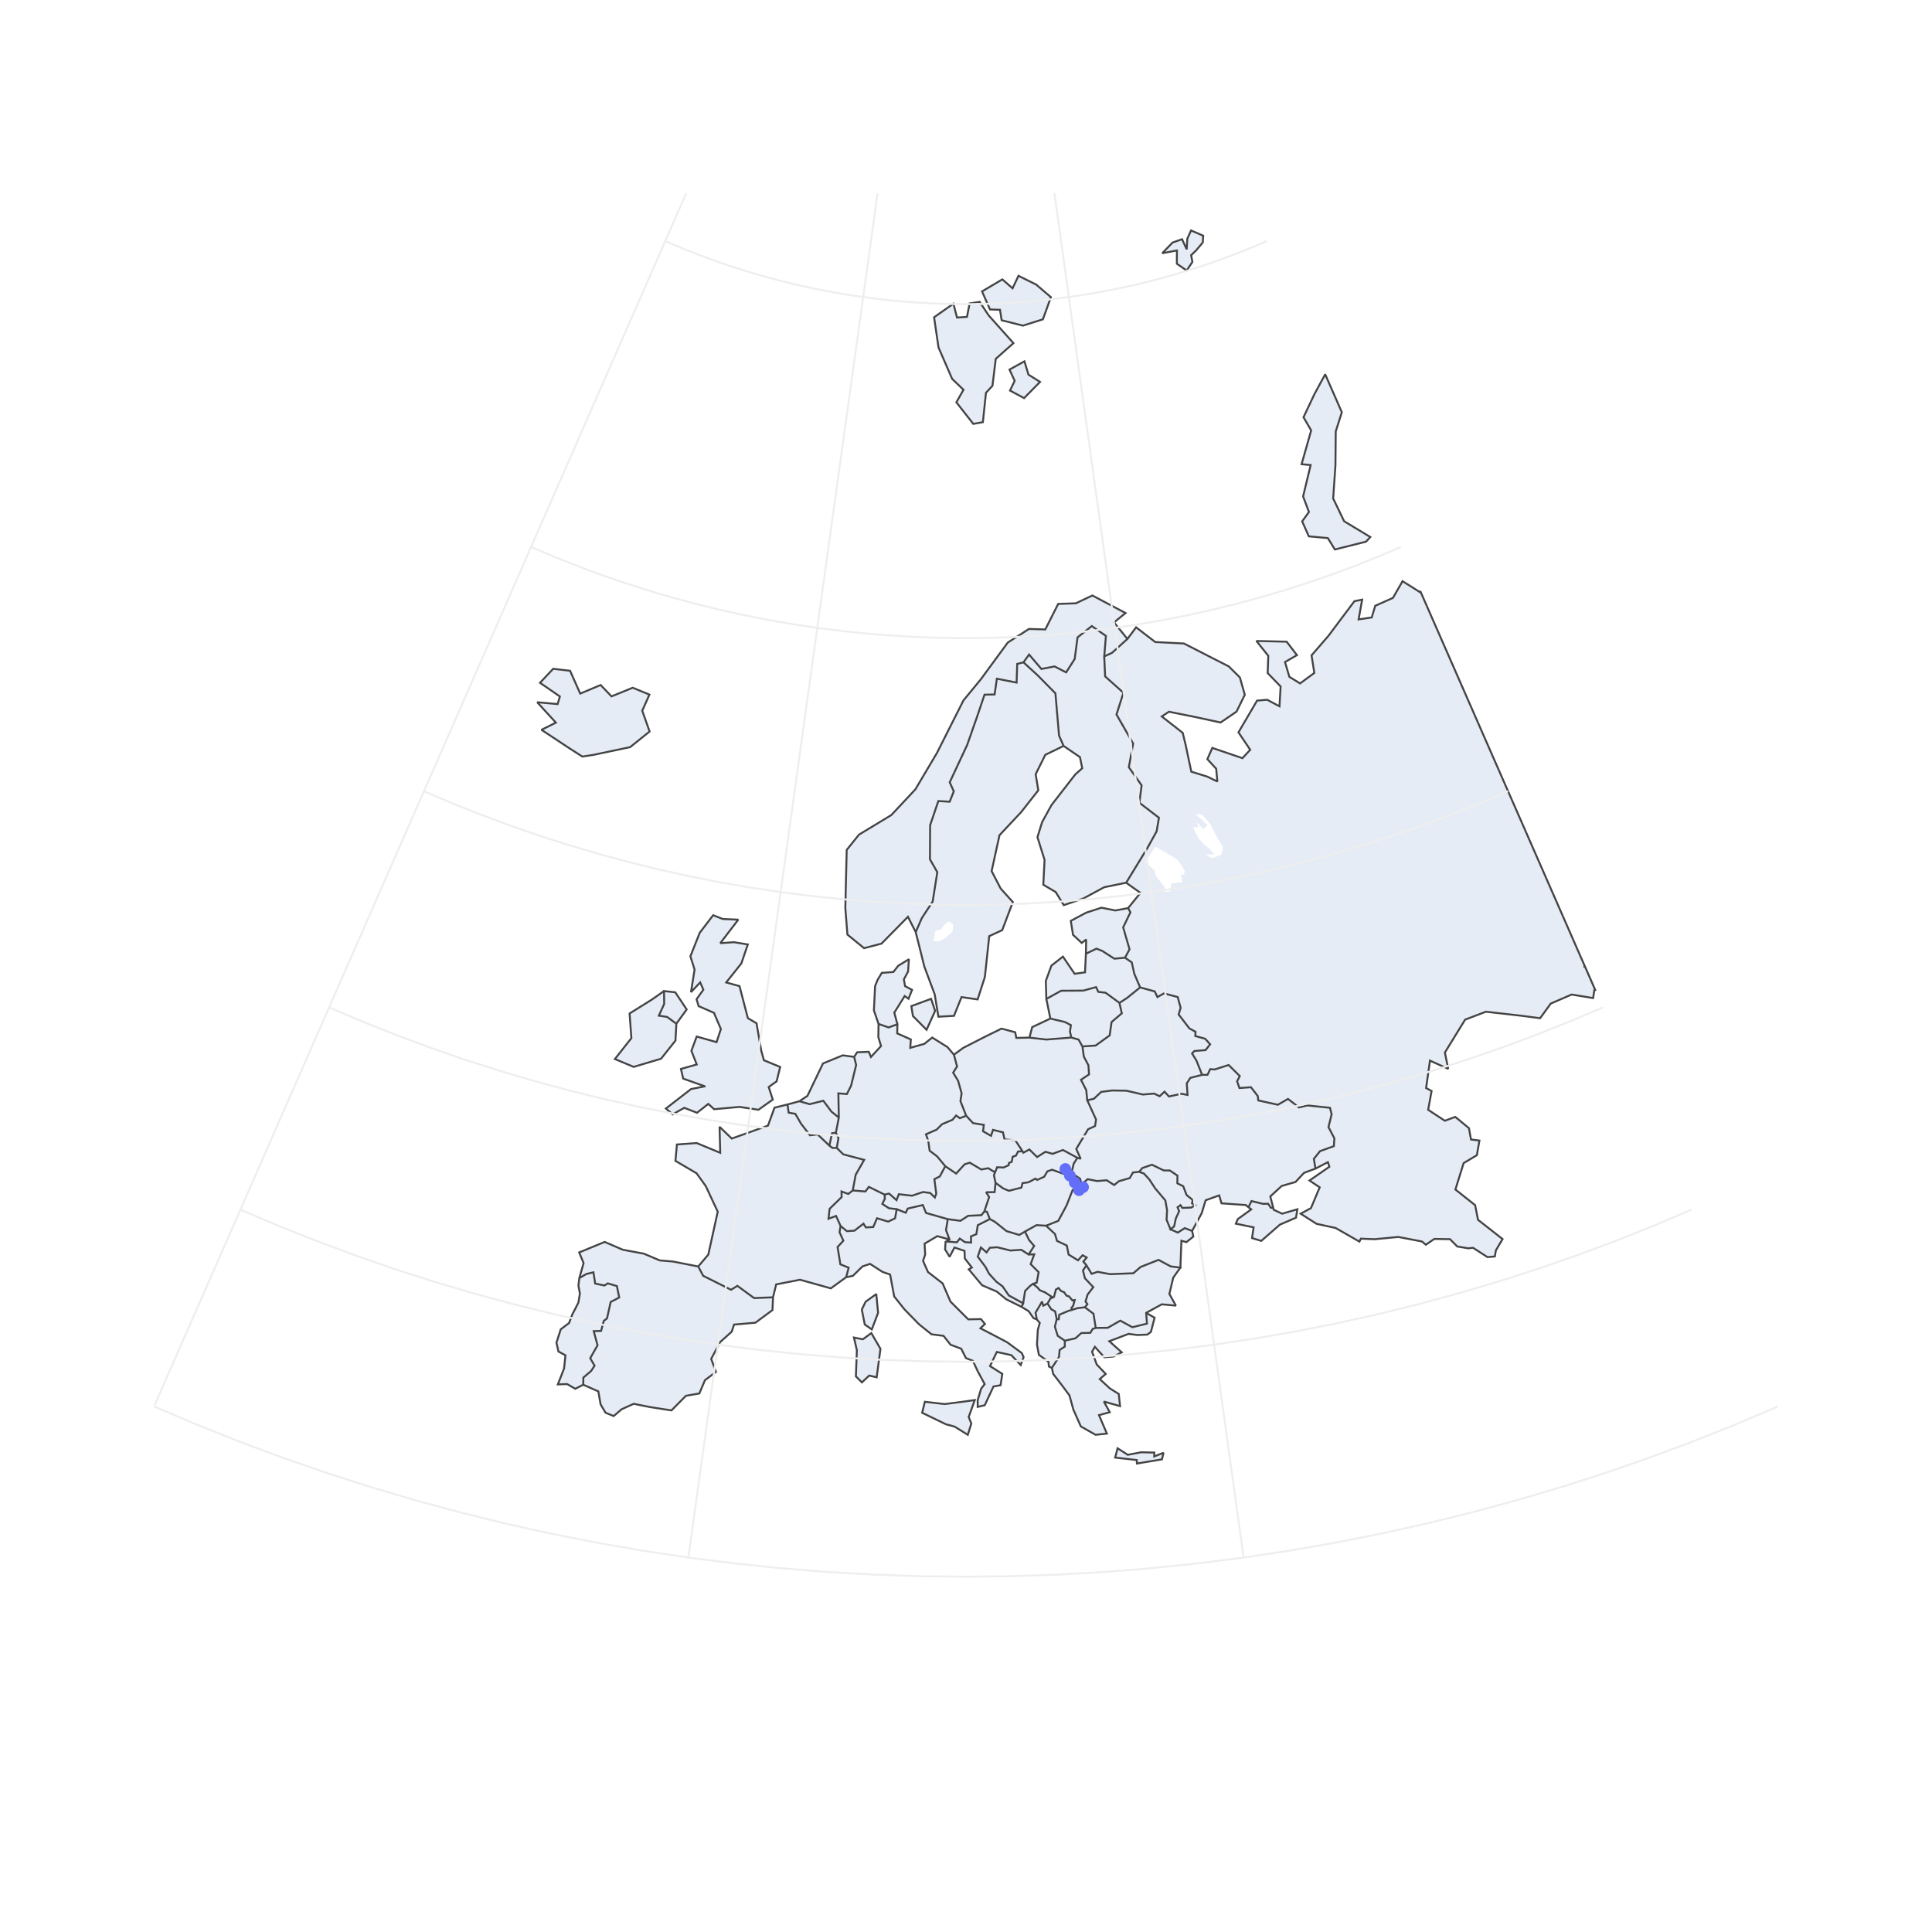 <svg class="main-svg" xmlns="http://www.w3.org/2000/svg" xmlns:xlink="http://www.w3.org/1999/xlink" width="1000" height="1000" style="" viewBox="0 0 1000 1000"><rect x="0" y="0" width="1000" height="1000" style="fill: rgb(255, 255, 255); fill-opacity: 1;"/><defs id="defs-677055"><g class="clips"><clipPath id="clip677055geo"><rect x="79.756" y="100" width="840.487" height="800"/></clipPath></g><g class="gradients"/><g class="patterns"/></defs><g class="bglayer"/><g class="layer-below"><g class="imagelayer"/><g class="shapelayer"/></g><g class="cartesianlayer"/><g class="polarlayer"/><g class="smithlayer"/><g class="ternarylayer"/><g class="geolayer"><g class="geo geo" clip-path="url(#clip677055geo)"><g class="layer bg"><rect x="79.756" y="100" width="840.487" height="800" style="pointer-events: all; fill: rgb(255, 255, 255); fill-opacity: 1;"/></g><g class="layer land"><path d="M602.231,751.961L601.432,755.362L588.467,757.514L588.388,755.714L577.207,754.445L578.46,749.629L583.723,753.009L590.647,751.692L597.461,751.843L597.415,753.858ZM497.906,725.592L504.539,724.68L501.394,733.426L502.758,736.833L500.925,742.651L494.114,738.424L489.563,737.182L477.302,731.252L478.702,725.558L488.963,726.737ZM446.616,693.208L450.999,690.005L455.721,698.143L453.766,712.894L449.906,711.991L446.111,715.513L443.004,712.406L443.512,698.897L441.998,692.321ZM448.04,673.78L453.567,669.799L454.498,679.522L451.253,688.091L447.591,685.554L446.074,677.841ZM343.696,512.973L349.524,513.614L355.422,522.483L350.088,529.879L349.619,538.617L342.165,547.995L327.996,552.219L318.269,548.152L326.805,537.339L325.875,524.588L337.327,517.437ZM481.928,516.991L484.021,523.232L479.584,533.018L472.517,525.876L471.708,520.771ZM369.64,524.299L361.604,520.753L360.531,517.209L364.056,512.269L362.412,508.487L357.651,513.534L359.511,501.853L357.347,494.972L362.194,482.779L369.129,473.723L374.132,475.674L382.128,476.017L372.82,488.181L379.875,487.684L387.062,488.85L383.731,498.65L375.886,508.516L382.794,510.428L387.092,526.997L391.573,529.638L394.038,543.916L395.404,548.786L403.815,552.257L401.971,559.711L397.877,562.645L399.994,569.151L392.573,574.407L382.752,572.928L369.643,574.126L366.618,571.374L360.78,575.968L354.166,573.401L348.166,576.805L344.672,573.773L357.691,563.686L364.689,562.315L353.608,558.282L352.458,553.283L360.637,550.97L357.864,543.913L360.6,536.508L370.892,539.406L373.13,532.631L369.665,524.525ZM336.139,359.512L332.425,367.891L336.236,378.629L326.159,386.715L307.103,390.728L301.408,391.6L294.568,387.205L280.26,377.739L287.73,374.049L278.061,363.478L288.62,364.433L289.797,360.504L279.512,353.412L286.322,346.173L295.071,347.197L300.32,359.008L310.892,354.564L316.513,360.444L327.475,355.978ZM694.529,213.382L691.377,223.315L691.223,240.893L690.046,258.025L695.722,269.79L709.267,277.967L707.05,280.358L690.921,284.408L687.3,278.515L677.441,277.606L673.991,269.859L677.504,265L674.478,256.941L678.392,240.714L673.698,240.259L678.661,222.792L674.694,215.974L680.351,203.99L685.914,193.743ZM703.648,642.657L691.313,635.605L681.42,633.439L673.22,628.208L678.607,625.317L683.077,614.562L677.804,611.038L684.499,606.412L688.075,603.915L687.32,601.531L680.902,604.863L674.944,607.086L670.56,611.797L668.909,612.235L663.432,613.843L660.899,616.12L657.501,619.283L658.165,621.681L659.055,625.292L659.295,626.191L663.637,628.202L671.508,625.929L671.152,628.204L670.822,630.261L662.496,633.858L652.83,642.285L648.05,640.822L648.261,639.018L648.873,635.268L639.666,633.365L640.674,631.011L647.639,625.976L644.854,623.731L632.254,622.846L631.042,618.741L624.018,621.261L622.019,627.918L617.044,637.136L617.659,640.061L614.079,642.92L611.494,642.219L610.963,656.119L607.272,661.302L605.271,669.746L605.847,670.804L608.636,675.794L601.348,675.106L593.249,679.547L597.622,682.046L595.716,689.376L593.862,690.788L588.654,690.999L585.618,690.575L584.144,690.406L583.106,690.805L574.175,694.206L580.599,699.955L576.363,702.135L571.583,702.514L566.697,697.106L565.257,699.639L567.666,706.245L569.1,707.757L572.324,711.152L569.529,713.583L569.232,713.807L570.243,714.742L574.479,718.655L579.059,721.512L579.742,727.805L571.357,725.445L574.405,730.952L568.841,732.473L572.918,742.025L571.8,742.208L567.063,742.647L559.447,738.323L555.568,729.611L553.564,722.281L549.907,717.344L545.133,711.133L544.441,708.038L542.93,707.301L542.66,704.789L537.716,701.264L536.733,695.943L537.188,688.226L538.183,684.735L536.672,682.969L534.905,682.226L533.71,680.544L532.436,678.659L531.513,678.081L528.755,676.444L520.788,672.488L515.939,668.51L508.329,665.246L501.43,657.004L502.382,656.49L503.041,656.078L501.499,654.135L499.381,651.368L499.308,650.547L499.238,647.466L494.026,645.699L491.887,649.894L491.517,650.506L489.162,646.68L489.426,642.774L489.718,642.572L490.154,642.268L491.459,641.561L485.146,639.827L482.597,641.326L478.574,643.708L478.872,649.369L477.927,652.22L477.771,652.627L480.345,658.425L487.249,663.867L487.908,664.284L487.907,664.387L491.966,673.71L501.17,682.893L507.737,682.759L509.802,685.276L509.127,685.892L507.474,687.529L509.075,688.326L515.127,691.488L520.526,694.32L521.378,694.806L528.898,700.366L529.812,702.459L528.314,706.544L523.458,701.429L515.955,699.769L514.615,702.619L512.438,707.091L518.088,710.73L518.797,711.12L517.895,716.979L514.224,717.645L512.242,721.998L509.698,727.354L508.117,727.67L506.061,728.187L506.061,728.087L506.04,724.772L507.807,718.826L509.665,716.394L508.234,713.79L506.179,709.977L503.515,704.342L502.587,703.942L499.961,702.936L497.506,698.083L491.998,696.03L488.38,691.438L482.146,690.629L475.955,685.622L475.658,685.411L475.585,685.308L468.197,677.766L462.836,671.045L460.724,659.719L456.737,658.306L454.246,656.644L450.34,654.178L448.318,654.883L446.446,655.489L443.935,658L441.418,660.398L437.968,661.086L430.036,666.845L414.1,662.385L401.753,664.804L400.114,671.485L399.837,678.097L390.994,684.634L379.959,685.6L378.699,689.311L378.088,689.842L372.692,694.719L368.121,703.347L370.575,710.093L369.765,710.793L364.89,714.372L362.723,719.439L361.978,721.259L356.943,722.138L355.041,722.46L347.549,730.022L336.349,728.278L334.369,727.938L327.992,726.61L323.256,728.803L321.744,729.44L317.63,732.947L313.424,731.224L310.964,726.966L310.885,726.951L309.692,720.174L307.592,719.24L301.897,716.736L297.769,718.836L293.542,716.386L288.743,716.559L290.822,711.269L291.963,708.335L292.368,704.311L292.671,701.496L289.066,699.553L288.011,694.98L290.237,688.053L293.898,685.266L294.561,684.795L296.158,680.5L298.956,675.017L299.356,674.277L300.163,669.584L299.391,665.364L299.865,661.52L302.061,653.786L299.787,648.263L312.988,642.822L320.121,645.884L322.41,646.872L327.726,647.827L333.246,648.893L341.487,652.387L345.791,652.734L348.308,652.963L350.993,653.524L361.404,655.526L366.606,649.402L366.636,649.2L371.499,627.18L371.07,626.176L365.331,613.975L360.567,607.304L349.608,600.854L349.67,600.124L350.367,592.391L360.591,591.635L363.393,592.85L372.783,596.685L372.441,583.239L378.767,589.314L397.489,582.626L399.856,576.202L400.887,573.335L407.614,571.675L413.767,570.004L415.346,568.994L417.932,567.226L425.992,550.335L436.213,546.246L442.096,547.033L443.69,544.651L449.691,544.412L450.808,547.09L456.032,541.424L454.91,537.65L454.637,536.869L454.684,535.013L454.73,529.972L452.651,523.9L452.333,522.997L452.403,521.896L452.947,510.386L454.256,507.119L456.425,503.557L462.411,503.103L462.798,502.674L464.937,499.86L468.54,497.662L470.456,496.503L470.161,500.767L470.014,502.893L468.496,505.741L467.834,506.942L468.479,510.43L472.086,512.356L470.243,516.95L468.261,515.537L462.896,524.142L464.164,529.047L464.49,530.161L464.507,531.15L464.397,534.87L471.44,538.006L471.299,540.073L471.15,542.355L475.152,541.188L478.432,540.306L479.345,539.568L482.523,537.028L490.392,541.963L493.744,545.91L498.627,542.348L509.606,536.73L518.382,532.413L525.448,534.29L526.054,537.222L532.846,537.07L534.254,531.645L543.66,527.208L541.587,517.05L541.312,507.716L544.14,499.818L544.201,499.814L550.18,495.144L556.227,504.042L561.6,503.274L561.614,502.711L562.058,493.659L562.2,486.272L559.903,488.059L555.521,483.973L555.395,483.869L554.246,476.637L562.168,472.417L565.635,471.294L570.112,469.822L577.292,471.261L583.903,470.038L590.284,462.16L582.904,456.897L571.527,459.226L560.818,465.02L559.688,465.35L550.601,468.501L546.431,461.719L540.008,457.927L540.662,445.087L536.98,433.293L537.817,430.611L539.426,425.466L544.267,416.672L551.204,407.959L556.569,400.835L558.125,399.453L560.157,397.645L558.983,391.888L550.526,386.099L547.658,387.461L541.046,390.699L536.054,400.73L537.431,409.037L528.549,420.349L517.338,432.303L513.262,450.889L517.947,459.904L524.062,466.683L524.243,466.908L523.822,468.078L518.742,481.44L512.026,484.549L509.984,503.886L509.765,505.68L506.025,517.297L497.686,516.098L493.781,525.8L485.709,526.241L483.773,514.593L478.462,500.385L475.739,489.692L473.977,482.466L472.33,479.32L469.949,474.522L464.901,479.792L456.25,488.43L451.875,489.626L447.246,490.775L442.184,486.639L438.616,483.721L437.534,469.853L438.25,439.926L444.607,432.01L461.33,421.886L473.765,408.613L484.955,389.742L492.209,375.834L498.702,362.502L507.672,351.608L521.621,332.589L532.587,325.541L541.05,325.799L544.084,319.812L547.708,312.591L556.867,312.264L565.415,308.225L582.561,317.302L576.627,322.158L583.542,330.719L588.047,324.71L592.101,327.879L597.953,332.324L612.784,333.071L636.035,344.943L641.748,350.627L644.307,359.632L640.007,368.355L632.237,373.731L631.764,373.963L625.027,372.693L605.051,368.391L602.294,370.159L601.336,370.837L605.195,373.905L612.169,379.311L612.192,379.435L616.624,399.421L624.841,401.957L630.093,404.502L629.498,397.9L624.934,392.937L627.488,387.12L643.089,392.427L647.103,388.078L641.026,379.066L650.663,362.629L655.882,362.195L662.263,365.582L662.85,355.312L661.111,353.544L656.142,348.391L656.416,340.95L656.462,339.455L655.6,338.341L650.311,331.769L665.962,332.137L669.36,336.568L671.297,339.101L665.115,342.675L667.371,350.317L672.917,353.744L677.064,350.771L680.293,348.308L679.577,343.839L678.853,339.211L687.555,329.162L701.055,311.168L705.044,310.377L703.803,317.596L703.214,320.606L703.852,320.51L709.997,319.593L711.823,313.559L720.992,309.471L725.956,300.823L735.014,306.52L735.058,306.501L735.114,305.905L820.258,500.011L820.103,500.313L820.43,500.403L825.696,512.407L825.223,512.498L824.591,516.592L813.456,514.776L802.663,519.456L797.159,527.017L787.244,525.726L769.116,523.663L758.348,527.76L747.875,544.776L749.578,553.222L740.16,548.975L738.152,563.15L740.986,564.709L739.219,574.427L747.85,580.105L753.244,578.108L760.327,583.933L761.381,589.797L765.748,590.349L764.427,597.932L757.571,602.033L753.314,615.684L763.537,623.806L765.01,631.358L777.73,641.33L774.26,647.21L773.723,650.348L769.917,650.675L762.428,645.848L760.066,646.129L754.282,645.182L750.529,641.401L742.399,641.269L738.022,644.267L736.018,642.597L723.76,640.246L711.505,641.416L704.355,641.129ZM538.318,197.673L530.069,206.057L522.769,202.152L525.197,197.122L522.512,191.301L530.247,187.021L532.334,193.916ZM500.505,164.024L501.873,157.056L507.076,156.257L511.762,163.302L524.553,177.606L515.394,185.754L513.703,199.674L510.34,203.298L508.736,218.518L503.772,219.399L495.017,208.227L498.697,201.742L492.828,196.107L485.775,179.858L483.477,164.223L493.483,157.191L495.352,164.36ZM543.947,153.814L539.804,165.286L529.437,168.541L518.457,165.771L517.59,160.343L512.411,160.175L508.301,150.834L518.806,144.608L524.103,149.222L527.162,142.761L536.324,147.303ZM601.564,131.071L606.93,125.539L611.831,123.827L614.234,129.055L614.551,123.56L616.494,119.281L622.765,122.008L622.566,125.497L619.065,129.668L616.547,132.071L617.18,135.594L614.227,140.019L609.141,136.519L609.169,129.638Z" style="stroke: none; fill: rgb(229, 236, 246); fill-opacity: 1;"/></g><g class="layer lakes"><path d="M592.757,446.212L598.03,438.215L609.672,445.101L613.255,450.782L612.789,452.863L611.34,452.512L611.899,456.653L606.277,457.194L605.695,461.377L603.105,461.651L602.696,458.908L598.157,453.24L597.591,450.495ZM493.35,478.455L493.394,480.057L492.902,482.336L488.719,486.04L485.675,487.235L483.243,487.183L483.854,483.784L483.767,482.414L484.964,481.528L487.091,481.113L488.237,479.419L490.852,476.824ZM626.507,426.658L629.981,433.464L633.136,438.717L632.076,442.39L627.521,444.22L624.161,442.587L626.274,442.194L628.618,442.107L625.271,438.682L623.083,437.055L620.03,433.415L617.879,428.986L617.875,428.021L620.254,428.436L619.525,425.666L621.138,427.428L622.976,429.141L623.716,428.278L625.031,427.183L622.526,424.627L618.721,421.565L621.027,421.384L622.604,422.062Z" style="stroke: none; fill: rgb(255, 255, 255); fill-opacity: 1;"/></g><g class="layer countries"><path d="M765.748,590.349L764.427,597.932L757.571,602.033L753.314,615.684L763.537,623.806L765.01,631.358L777.73,641.33L774.26,647.21L773.723,650.348L769.917,650.675L762.428,645.848L760.066,646.129L754.282,645.182L750.529,641.401L742.399,641.269L738.022,644.267L736.018,642.597L723.76,640.246L711.505,641.416L704.355,641.129L703.648,642.657L691.313,635.605L681.42,633.439L673.22,628.208L678.536,625.332L683.077,614.562L677.804,611.038L688.075,603.915L687.32,601.531L680.902,604.863L680.03,599.843L683.241,595.835L690.397,593.252L690.679,589.224L687.619,583.384L689.255,576.755L688.396,573.391L676.668,572.166L672.376,573.207L666.668,568.799L661.425,571.817L651.298,569.588L650.996,567.271L647.491,562.739L641.541,563.174L640.316,559.711L641.709,556.967L635.948,551.245L628.687,553.561L626.398,553.39L625.004,556.327L622.207,556.333L619.281,548.961L617.011,545.273L618.194,544.001L624.019,543.526L626.349,540.521L623.793,537.646L618.697,536.255L618.807,534.039L615.637,532.324L610.072,525.092L611.09,521.619L609.575,516.06L602.455,514.175L599.073,516.08L597.683,513.143L590.128,511.085L587.118,504.055L585.804,498.132L582.296,495.714L584.644,491.366L581.348,480.005L585.105,472.204L583.903,470.038L590.284,462.16L582.904,456.897L594.034,438.67L598.66,430.332L599.87,423.265L589.741,415.494L590.905,406.489L584.28,397.111L586.521,384.871L577.888,369.827L581.482,358.576L572.012,350.096L571.545,339.78L575.561,337.919L583.542,330.719L588.047,324.71L597.953,332.324L612.784,333.071L636.035,344.943L641.748,350.627L644.307,359.632L640.007,368.355L631.764,373.963L618.472,371.084L605.051,368.391L601.336,370.837L612.169,379.311L613.702,385.639L616.624,399.421L624.841,401.957L630.093,404.502L629.498,397.9L624.934,392.937L627.488,387.12L643.089,392.427L647.103,388.078L641.026,379.066L650.663,362.629L655.882,362.195L662.263,365.582L662.85,355.312L656.142,348.391L656.462,339.455L650.311,331.769L665.962,332.137L671.297,339.101L665.115,342.675L667.371,350.317L672.917,353.744L680.293,348.308L678.853,339.211L687.555,329.162L701.055,311.168L705.044,310.377L703.214,320.606L709.997,319.593L711.823,313.559L720.992,309.471L725.956,300.823L735.014,306.52L735.114,305.905L820.258,500.011L820.103,500.313L820.43,500.403L825.696,512.407L825.223,512.498L824.591,516.592L813.456,514.776L802.663,519.456L797.159,527.017L787.244,525.726L769.116,523.663L758.348,527.76L747.875,544.776L749.578,553.222L740.16,548.975L738.152,563.15L740.986,564.709L739.219,574.427L747.85,580.105L753.244,578.108L760.327,583.933L761.381,589.797ZM601.564,131.071L606.93,125.539L611.831,123.827L614.234,129.055L614.551,123.56L616.494,119.281L622.765,122.008L622.566,125.497L619.065,129.668L616.547,132.071L617.18,135.594L614.227,140.019L609.141,136.519L609.169,129.638ZM554.545,537.036L541.61,538.065L532.846,537.07L534.254,531.645L543.66,527.208L551.069,528.945L554.276,530.591L553.823,534.023ZM673.698,240.259L678.661,222.792L674.694,215.974L680.351,203.99L685.914,193.743L694.529,213.382L691.377,223.315L691.223,240.893L690.046,258.025L695.722,269.79L709.267,277.967L707.05,280.358L690.921,284.408L687.3,278.515L677.441,277.606L673.991,269.859L677.504,265L674.478,256.941L678.392,240.714ZM646.209,624.861L647.765,621.66L653.765,623.115L656.378,623.06L657.777,625.109L659.055,625.292L659.295,626.191L663.637,628.202L671.508,625.929L670.822,630.261L662.496,633.858L652.83,642.285L648.05,640.822L648.873,635.268L639.666,633.365L640.674,631.011L647.639,625.976ZM500.505,164.024L501.873,157.056L507.076,156.257L511.762,163.302L524.553,177.606L515.394,185.754L513.703,199.674L510.34,203.298L508.736,218.518L503.772,219.399L495.017,208.227L498.697,201.742L492.828,196.107L485.775,179.858L483.477,164.223L493.483,157.191L495.352,164.36ZM583.542,330.719L575.561,337.919L571.545,339.78L572.418,329.144L565.106,324.045L557.733,329.901L556.263,341.09L551.834,348.023L545.86,344.948L539.016,346.249L532.656,338.784L529.751,342.817L526.513,343.641L526.186,353.305L515.988,351.307L514.797,359.458L509.581,359.566L506.126,369.834L500.636,385.523L491.573,404.914L493.679,409.611L491.546,414.966L485.685,414.619L481.438,427.11L481.331,444.754L485.149,451.444L482.743,466.653L477.101,475.25L473.977,482.466L469.949,474.522L456.25,488.43L447.246,490.775L438.616,483.721L437.534,469.853L438.25,439.926L444.607,432.01L461.33,421.886L473.765,408.613L484.955,389.742L498.702,362.502L507.672,351.608L521.621,332.589L532.587,325.541L541.05,325.799L547.708,312.591L556.867,312.264L565.415,308.225L582.561,317.302L576.627,322.158ZM543.947,153.814L539.804,165.286L529.437,168.541L518.457,165.771L517.59,160.343L512.411,160.175L508.301,150.834L518.806,144.608L524.103,149.222L527.162,142.761L536.324,147.303ZM538.318,197.673L530.069,206.057L522.769,202.152L525.197,197.122L522.512,191.301L530.247,187.021L532.334,193.916ZM433.1,594.156L436.479,597.48L447.299,600.343L442.914,608.029L441.375,616.18L439.064,617.998L435.567,616.697L435.627,619.62L429.401,625.683L428.833,630.826L432.744,629.377L435.073,634.529L434.539,637.798L436.529,642.179L433.524,645.46L434.977,654.413L439.268,656.154L437.968,661.086L430.036,666.845L414.1,662.385L401.753,664.804L400.114,671.485L390.319,671.882L381.683,665.557L378.393,667.581L363.965,660.359L361.404,655.526L366.606,649.402L371.499,627.18L365.331,613.975L360.567,607.304L349.608,600.854L350.367,592.391L360.591,591.635L372.783,596.685L372.441,583.239L378.767,589.314L397.489,582.626L400.887,573.335L407.614,571.675L408.205,575.914L411.649,576.512L414.619,581.627L419.248,587.621L423.182,587.152L429.288,592.993L430.901,594.185ZM448.04,673.78L453.567,669.799L454.498,679.522L451.253,688.091L447.591,685.554L446.074,677.841ZM473.977,482.466L477.101,475.25L482.743,466.653L485.149,451.444L481.331,444.754L481.438,427.11L485.685,414.619L491.546,414.966L493.679,409.611L491.573,404.914L500.636,385.523L506.126,369.834L509.581,359.566L514.797,359.458L515.988,351.307L526.186,353.305L526.513,343.641L529.751,342.817L537.226,349.675L546.284,358.869L548.154,380.723L550.526,386.099L541.046,390.699L536.054,400.73L537.431,409.037L528.549,420.349L517.338,432.303L513.262,450.889L517.947,459.904L524.243,466.908L518.742,481.44L512.026,484.549L509.765,505.68L506.025,517.297L497.686,516.098L493.781,525.8L485.709,526.241L483.773,514.593L478.462,500.385ZM590.128,511.085L597.683,513.143L599.073,516.08L602.455,514.175L609.575,516.06L611.09,521.619L610.072,525.092L615.637,532.324L618.807,534.039L618.697,536.255L623.793,537.646L626.349,540.521L624.019,543.526L618.194,544.001L617.011,545.273L619.281,548.961L622.207,556.333L616.12,557.904L614.271,560.769L614.664,566.75L611.551,566.116L605.033,567.539L602.765,565.039L600.256,567.402L597.345,566.043L591.525,566.518L583.053,564.546L575.61,564.43L569.977,565.16L566.23,568.698L562.771,569.512L562.222,564.195L559.511,558.918L563.682,556.111L563.363,551.379L560.996,546.905L560.261,541.631L567.096,541.176L574.367,535.917L575.344,529.014L580.634,524.499L579.43,519.092L583.346,516.556ZM622.207,556.333L625.004,556.327L626.398,553.39L628.687,553.561L635.948,551.245L641.709,556.967L640.316,559.711L641.541,563.174L647.491,562.739L650.996,567.271L651.298,569.588L661.425,571.817L666.668,568.799L672.376,573.207L676.668,572.166L688.396,573.391L689.255,576.755L687.619,583.384L690.679,589.224L690.397,593.252L683.241,595.835L680.03,599.843L680.902,604.863L674.944,607.086L670.56,611.797L663.432,613.843L657.501,619.283L659.055,625.292L657.777,625.109L656.378,623.06L653.765,623.115L647.765,621.66L646.209,624.861L644.854,623.731L632.254,622.846L631.042,618.741L624.018,621.261L622.019,627.918L617.044,637.136L613.205,635.674L609.642,638L605.862,636.292L607.715,634.818L608.583,630.762L610.328,626.896L609.498,624.919L611.004,623.786L611.982,625.222L616.633,625.018L618.626,623.804L616.988,622.882L617.312,621.061L614.18,618.56L612.427,613.977L609.394,612.489L609.439,608.494L605.51,605.844L602.349,605.817L596.259,602.859L591.286,604.576L589.611,606.543L586.429,606.878L584.763,609.775L579.165,611.368L576.681,613.377L572.811,610.895L567.873,611.308L562.97,610.33L559.811,613.069L559.041,610.092L554.592,607.148L555.731,602.352L557.661,599.277L559.352,599.789L557.068,594.684L563.203,584.503L566.794,582.836L567.328,579.496L562.771,569.512L566.23,568.698L569.977,565.16L575.61,564.43L583.053,564.546L591.525,566.518L597.345,566.043L600.256,567.402L602.765,565.039L605.033,567.539L611.551,566.116L614.664,566.75L614.271,560.769L616.12,557.904ZM560.261,541.631L560.996,546.905L563.363,551.379L563.682,556.111L559.511,558.918L562.222,564.195L562.771,569.512L567.328,579.496L566.794,582.836L563.203,584.503L557.068,594.684L559.352,599.789L557.661,599.277L550.184,595.237L544.815,597.231L541.127,596.159L536.797,598.888L532.796,594.952L529.714,596.648L529.278,595.927L525.546,590.252L519.968,589.773L519.135,586.092L513.983,584.82L512.953,587.906L508.801,585.528L509.236,582.238L503.656,581.328L500.1,577.512L497.123,569.938L497.729,565.875L495.92,559.428L493.344,555.21L495.376,551.986L493.744,545.91L498.627,542.348L509.606,536.73L518.382,532.413L525.448,534.29L526.054,537.222L532.846,537.07L541.61,538.065L554.545,537.036L558.259,538.075ZM515.289,612.234L514.816,617.038L510.403,617.104L511.979,619.58L509.462,627.087L507.991,628.967L501.101,629.314L497.113,631.897L490.566,631.022L479.318,627.823L477.651,623.736L469.813,625.57L468.814,627.712L464.132,625.87L460.113,625.381L456.682,623.137L458.02,620.396L457.841,618.306L460.186,617.794L464.046,621.192L465.23,618.12L472.087,618.894L477.758,616.98L481.461,617.485L483.87,619.824L484.609,617.86L483.633,610.334L486.437,608.921L489.28,603.623L494.91,607.446L499.277,602.643L501.96,601.802L507.909,605.331L511.493,604.66L515.052,606.803L514.454,608.278ZM554.592,607.148L559.041,610.092L559.811,613.069L555.232,615.887L552.069,623.895L547.767,631.923L541.455,634.422L536.5,634.128L530.534,637.458L527.574,639.208L520.98,637.226L514.942,632.393L512.353,630.985L510.81,627.175L509.462,627.087L511.979,619.58L510.403,617.104L514.816,617.038L515.289,612.234L519.328,615.176L522.226,616.355L528.684,614.701L529.234,612.387L532.286,611.962L535.97,610.037L536.835,610.731L540.449,609.101L542.116,606.297L544.567,605.437L553.01,608.506ZM589.611,606.543L591.286,604.576L596.259,602.859L602.349,605.817L605.51,605.844L609.439,608.494L609.394,612.489L612.427,613.977L614.18,618.56L617.312,621.061L616.988,622.882L618.626,623.804L616.633,625.018L611.982,625.222L611.004,623.786L609.498,624.919L610.328,626.896L608.583,630.762L607.715,634.818L605.862,636.292L603.812,631.35L604.069,626.325L603.176,621.325L597.881,615.055L594.886,610.475L592.088,607.429ZM605.862,636.292L609.642,638L613.205,635.674L617.044,637.136L617.659,640.061L614.079,642.92L611.494,642.219L610.963,656.119L605.979,655.494L599.66,652.11L590.369,655.784L586.617,659.034L574.575,659.509L568.114,658.285L565.015,659.337L562.338,654.914L560.734,652.973L562.494,650.898L560.363,649.71L557.978,652.336L553.11,649.355L552.175,644.678L547.111,642.288L546.055,638.734L541.455,634.422L547.767,631.923L552.069,623.895L555.232,615.887L559.811,613.069L562.97,610.33L567.873,611.308L572.811,610.895L576.681,613.377L579.165,611.368L584.763,609.775L586.429,606.878L589.611,606.543L592.088,607.429L594.886,610.475L597.881,615.055L603.176,621.325L604.069,626.325L603.812,631.35ZM579.43,519.092L580.634,524.499L575.344,529.014L574.367,535.917L567.096,541.176L560.261,541.631L558.259,538.075L554.545,537.036L553.823,534.023L554.276,530.591L551.069,528.945L543.66,527.208L541.587,517.05L549.243,512.806L560.725,512.736L567.306,510.942L568.521,513.394L572.222,513.823ZM582.296,495.714L585.804,498.132L587.118,504.055L590.128,511.085L583.346,516.556L579.43,519.092L572.222,513.823L568.521,513.394L567.306,510.942L560.725,512.736L549.243,512.806L541.587,517.05L541.312,507.716L544.201,499.814L550.18,495.144L556.227,504.042L561.6,503.274L562.058,493.659L567.541,491.016L570.545,492.202L576.761,496.208ZM583.903,470.038L585.105,472.204L581.348,480.005L584.644,491.366L582.296,495.714L576.761,496.208L570.545,492.202L567.541,491.016L562.058,493.659L562.2,486.272L559.903,488.059L555.395,483.869L554.246,476.637L562.168,472.417L570.112,469.822L577.292,471.261ZM493.744,545.91L495.376,551.986L493.344,555.21L495.92,559.428L497.729,565.875L497.123,569.938L500.1,577.512L496.823,578.781L494.892,577.389L493.004,579.607L487.612,581.878L484.807,584.693L479.286,587.112L480.487,590.628L481.188,595.6L485.028,598.519L489.28,603.623L486.437,608.921L483.633,610.334L484.609,617.86L483.87,619.824L481.461,617.485L477.758,616.98L472.087,618.894L465.23,618.12L464.046,621.192L460.186,617.794L457.841,618.306L449.706,614.317L447.947,616.714L441.375,616.18L442.914,608.029L447.299,600.343L436.479,597.48L433.1,594.156L433.991,589.049L432.651,586.292L434.172,578.449L433.933,565.924L438.344,566.278L440.525,561.934L443.147,551.231L442.096,547.033L443.69,544.651L449.691,544.412L450.808,547.09L456.032,541.424L454.637,536.869L454.73,529.972L459.929,531.8L464.49,530.161L464.397,534.87L471.44,538.006L471.15,542.355L478.432,540.306L482.523,537.028L490.392,541.963ZM562.338,654.914L565.015,659.337L568.114,658.285L574.575,659.509L586.617,659.034L590.369,655.784L599.66,652.11L605.979,655.494L610.963,656.119L607.272,661.302L605.271,669.746L608.636,675.794L601.348,675.106L593.249,679.547L593.666,685.11L586.124,686.969L579.864,683.569L573.389,687.263L567.138,687.336L565.996,679.996L561.533,676.644L562.852,675.025L561.857,673.666L562.953,670.02L565.892,666.233L561.552,661.632L560.536,657.603ZM602.231,751.961L601.432,755.362L588.467,757.514L588.388,755.714L577.207,754.445L578.46,749.629L583.723,753.009L590.647,751.692L597.461,751.843L597.415,753.858ZM567.138,687.336L573.389,687.263L579.864,683.569L586.124,686.969L593.666,685.11L593.249,679.547L597.622,682.046L595.716,689.376L593.862,690.788L588.654,690.999L584.144,690.406L574.175,694.206L580.599,699.955L576.363,702.135L571.583,702.514L566.697,697.106L565.257,699.639L567.666,706.245L572.324,711.152L569.232,713.807L574.479,718.655L579.059,721.512L579.742,727.805L571.357,725.445L574.405,730.952L568.841,732.473L572.918,742.025L567.063,742.647L559.447,738.323L555.568,729.611L553.564,722.281L549.907,717.344L545.133,711.133L544.441,708.038L548.115,702.402L548.466,698.743L551.141,696.981L551.127,693.943L556.647,692.709L559.688,689.982L564.342,689.871L565.574,687.855ZM551.127,693.943L551.141,696.981L548.466,698.743L548.115,702.402L544.441,708.038L542.93,707.301L542.66,704.789L537.716,701.264L536.733,695.943L537.188,688.226L538.183,684.735L536.672,682.969L536.003,679.44L539.369,673.703L539.987,675.814L542.186,674.696L544.13,677.657L546.143,678.778L546.953,682.803L546.014,686.71L547.471,691.403ZM512.353,630.985L514.942,632.393L520.98,637.226L527.574,639.208L530.534,637.458L532.637,641.816L535.288,644.905L532.409,649.334L528.616,646.897L523.038,647.267L516.111,645.571L512.349,645.838L510.64,648.224L507.712,645.685L506.079,650.423L510.071,655.719L511.875,659.177L515.701,663.411L518.929,665.8L522.158,670.52L529.594,674.585L528.755,676.444L520.788,672.488L515.939,668.51L508.329,665.246L501.43,657.004L503.041,656.078L499.381,651.368L499.238,647.466L494.026,645.699L491.517,650.506L489.162,646.68L489.426,642.774L489.718,642.572L495.271,643.031L496.795,641.082L499.459,642.941L502.635,643.143L502.554,639.95L505.352,638.804L506.11,634.154ZM457.841,618.306L458.02,620.396L456.682,623.137L460.113,625.381L464.132,625.87L463.292,630.602L459.719,632.305L453.95,630.567L451.985,635.116L448.169,635.309L446.923,633.372L442.237,637.001L438.33,637.249L435.073,634.529L432.744,629.377L428.833,630.826L429.401,625.683L435.627,619.62L435.567,616.697L439.064,617.998L441.375,616.18L447.947,616.714L449.706,614.317ZM432.651,586.292L433.991,589.049L433.1,594.156L430.901,594.185L429.288,592.993L430.657,586.549ZM434.172,578.449L432.651,586.292L430.657,586.549L429.288,592.993L423.182,587.152L419.248,587.621L414.619,581.627L411.649,576.512L408.205,575.914L407.614,571.675L413.767,570.004L419.097,571.524L426.152,569.744L430.333,575.355ZM442.096,547.033L443.147,551.231L440.525,561.934L438.344,566.278L433.933,565.924L434.172,578.449L430.333,575.355L426.152,569.744L419.097,571.524L413.767,570.004L417.932,567.226L425.981,550.442L436.213,546.246ZM299.865,661.52L303.501,659.418L307.157,658.554L308.065,664.359L312.874,665.377L314.57,664.279L319.299,665.661L320.507,671.591L316.08,673.902L314.196,682.393L312.513,683.698L311.134,688.874L307.302,689.006L309.286,696.312L305.49,703.025L307.757,706.88L305.985,709.592L301.935,713.054L301.897,716.736L297.769,718.836L293.542,716.386L288.743,716.559L291.963,708.335L292.671,701.496L289.066,699.553L288.011,694.98L290.237,688.053L294.561,684.795L296.158,680.5L299.356,674.277L300.163,669.584L299.391,665.364ZM301.897,716.736L301.935,713.054L305.985,709.592L307.757,706.88L305.49,703.025L309.286,696.312L307.302,689.006L311.134,688.874L312.513,683.698L314.196,682.393L316.08,673.902L320.507,671.591L319.299,665.661L314.57,664.279L312.874,665.377L308.065,664.359L307.157,658.554L303.501,659.418L299.865,661.52L302.061,653.786L299.787,648.263L312.988,642.822L322.41,646.872L333.246,648.893L341.487,652.387L348.308,652.963L361.404,655.526L363.965,660.359L378.393,667.581L381.683,665.557L390.319,671.882L400.114,671.485L399.837,678.097L390.994,684.634L379.959,685.6L378.699,689.311L372.692,694.719L368.121,703.347L370.575,710.093L364.89,714.372L361.978,721.259L355.041,722.46L347.549,730.022L336.349,728.278L327.992,726.61L321.744,729.44L317.63,732.947L313.424,731.224L310.885,726.951L309.692,720.174ZM350.088,529.879L349.619,538.617L342.165,547.995L327.996,552.219L318.269,548.152L326.805,537.339L325.875,524.588L337.327,517.437L343.696,512.973L343.791,519.597L341.019,525.701L345.314,526.37ZM464.132,625.87L468.814,627.712L469.813,625.57L477.651,623.736L479.318,627.823L490.566,631.022L489.643,636.695L491.459,641.561L485.146,639.827L478.574,643.708L478.872,649.369L477.771,652.627L480.345,658.425L487.908,664.284L491.966,673.71L501.17,682.893L507.737,682.759L509.802,685.276L507.474,687.529L515.127,691.488L521.378,694.806L528.898,700.366L529.812,702.459L528.314,706.544L523.458,701.429L515.955,699.769L512.438,707.091L518.797,711.12L517.895,716.979L514.224,717.645L509.698,727.354L506.061,728.187L506.04,724.772L507.807,718.826L509.665,716.394L506.179,709.977L503.515,704.342L499.961,702.936L497.506,698.083L491.998,696.03L488.38,691.438L482.146,690.629L475.658,685.411L468.197,677.766L462.836,671.045L460.724,659.719L456.737,658.306L450.34,654.178L446.446,655.489L441.418,660.398L437.968,661.086L439.268,656.154L434.977,654.413L433.524,645.46L436.529,642.179L434.539,637.798L435.073,634.529L438.33,637.249L442.237,637.001L446.923,633.372L448.169,635.309L451.985,635.116L453.95,630.567L459.719,632.305L463.292,630.602ZM497.906,725.592L504.539,724.68L501.394,733.426L502.758,736.833L500.925,742.651L494.114,738.424L489.563,737.182L477.302,731.252L478.702,725.558L488.963,726.737ZM446.616,693.208L450.999,690.005L455.721,698.143L453.766,712.894L449.906,711.991L446.111,715.513L443.004,712.406L443.512,698.897L441.998,692.321ZM464.49,530.161L459.929,531.8L454.73,529.972L452.333,522.997L452.947,510.386L454.256,507.119L456.425,503.557L462.411,503.103L464.937,499.86L470.456,496.503L470.014,502.893L467.834,506.942L468.479,510.43L472.086,512.356L470.243,516.95L468.261,515.537L462.896,524.142ZM481.928,516.991L484.021,523.232L479.584,533.018L472.517,525.876L471.708,520.771ZM350.088,529.879L345.314,526.37L341.019,525.701L343.791,519.597L343.696,512.973L349.524,513.614L355.422,522.483ZM373.13,532.631L369.665,524.525L369.64,524.299L361.604,520.753L360.531,517.209L364.056,512.269L362.412,508.487L357.651,513.534L359.511,501.853L357.347,494.972L362.194,482.779L369.129,473.723L374.132,475.674L382.128,476.017L372.82,488.181L379.875,487.684L387.062,488.85L383.731,498.65L375.886,508.516L382.794,510.428L383.138,511.825L387.092,526.997L391.573,529.638L394.038,543.916L395.404,548.786L403.815,552.257L401.971,559.711L397.877,562.645L399.994,569.151L392.573,574.407L382.752,572.928L369.643,574.126L366.618,571.374L360.78,575.968L354.166,573.401L348.166,576.805L344.672,573.773L357.691,563.686L364.689,562.315L364.641,562.199L353.608,558.282L352.458,553.283L360.637,550.97L357.864,543.913L360.6,536.508L370.892,539.406ZM336.139,359.512L332.425,367.891L336.236,378.629L326.159,386.715L307.103,390.728L301.408,391.6L294.568,387.205L280.26,377.739L287.73,374.049L278.061,363.478L288.62,364.433L289.797,360.504L279.512,353.412L286.322,346.173L295.071,347.197L300.32,359.008L310.892,354.564L316.513,360.444L327.475,355.978ZM490.566,631.022L497.113,631.897L501.101,629.314L507.991,628.967L509.462,627.087L510.81,627.175L512.353,630.985L506.11,634.154L505.352,638.804L502.554,639.95L502.635,643.143L499.459,642.941L496.795,641.082L495.271,643.031L489.718,642.572L491.459,641.561L489.643,636.695ZM571.545,339.78L572.012,350.096L581.482,358.576L577.888,369.827L586.521,384.871L584.28,397.111L590.905,406.489L589.741,415.494L599.87,423.265L598.66,430.332L594.034,438.67L582.904,456.897L571.527,459.226L560.818,465.02L550.601,468.501L546.431,461.719L540.008,457.927L540.662,445.087L536.98,433.293L539.426,425.466L544.267,416.672L556.569,400.835L560.157,397.645L558.983,391.888L550.526,386.099L548.154,380.723L546.284,358.869L537.226,349.675L529.751,342.817L532.656,338.784L539.016,346.249L545.86,344.948L551.834,348.023L556.263,341.09L557.733,329.901L565.106,324.045L572.418,329.144ZM557.661,599.277L555.731,602.352L554.592,607.148L553.01,608.506L544.567,605.437L542.116,606.297L540.449,609.101L536.835,610.731L535.97,610.037L532.286,611.962L529.234,612.387L528.684,614.701L522.226,616.355L519.328,615.176L515.289,612.234L514.454,608.278L515.052,606.803L516.109,604.165L519.493,604.302L522.084,603.085L522.26,601.926L523.69,601.362L524.163,598.722L525.86,598.145L526.956,596.006L529.278,595.927L529.714,596.648L532.796,594.952L536.797,598.888L541.127,596.159L544.815,597.231L550.184,595.237ZM500.1,577.512L503.656,581.328L509.236,582.238L508.801,585.528L512.953,587.906L513.983,584.82L519.135,586.092L519.968,589.773L525.546,590.252L529.278,595.927L526.956,596.006L525.86,598.145L524.163,598.722L523.69,601.362L522.26,601.926L522.084,603.085L519.493,604.302L516.109,604.165L515.052,606.803L511.493,604.66L507.909,605.331L501.96,601.802L499.277,602.643L494.91,607.446L489.28,603.623L485.028,598.519L481.188,595.6L480.487,590.628L479.286,587.112L484.807,584.693L487.612,581.878L493.004,579.607L494.892,577.389L496.823,578.781ZM529.594,674.585L522.158,670.52L518.929,665.8L515.701,663.411L511.875,659.177L510.071,655.719L506.079,650.423L507.712,645.685L510.64,648.224L512.349,645.838L516.111,645.571L523.038,647.267L528.616,646.897L532.409,649.334L535.317,649.222L533.471,654.323L537.601,658.461L536.574,663.925L534.672,664.511L533.156,665.59L530.576,668.233ZM561.533,676.644L565.996,679.996L567.138,687.336L565.574,687.855L564.342,689.871L559.688,689.982L556.647,692.709L551.127,693.943L547.471,691.403L546.014,686.71L546.953,682.803L548.015,682.85L548.269,680.499L553.061,678.502L554.915,677.985L557.722,677.098ZM530.534,637.458L536.5,634.128L541.455,634.422L546.055,638.734L547.111,642.288L552.175,644.678L553.11,649.355L557.978,652.336L560.363,649.71L562.494,650.898L560.734,652.973L562.338,654.914L560.536,657.603L561.552,661.632L565.892,666.233L562.953,670.02L561.857,673.666L562.852,675.025L561.533,676.644L557.722,677.098L554.915,677.985L554.559,677.09L555.529,675.707L556.257,672.911L555.068,673.086L553.373,671.046L552.003,670.616L550.782,668.849L549.182,668.224L547.907,666.659L546.535,667.446L545.538,671.272L543.639,672.182L544.261,671.132L540.95,668.943L538.221,667.839L536.97,666.36L534.672,664.511L536.574,663.925L537.601,658.461L533.471,654.323L535.317,649.222L532.409,649.334L535.288,644.905L532.637,641.816ZM542.186,674.696L539.987,675.814L539.369,673.703L536.003,679.44L536.672,682.969L534.905,682.226L532.436,678.659L528.755,676.444L529.594,674.585L530.576,668.233L533.156,665.59L534.672,664.511L536.97,666.36L538.221,667.839L540.95,668.943L544.261,671.132L543.639,672.182ZM546.953,682.803L546.143,678.778L544.13,677.657L542.186,674.696L543.639,672.182L545.538,671.272L546.535,667.446L547.907,666.659L549.182,668.224L550.782,668.849L552.003,670.616L553.373,671.046L555.068,673.086L556.257,672.911L555.529,675.707L554.559,677.09L554.915,677.985L553.061,678.502L548.269,680.499L548.015,682.85Z" style="fill: none; stroke-miterlimit: 2; stroke: rgb(68, 68, 68); stroke-opacity: 1; stroke-width: 1px;"/></g><g class="layer lataxis"><path d="M79.756,727.986L101.854,737.379L124.176,746.266L146.695,754.639L169.401,762.492L192.281,769.822L215.323,776.625L238.516,782.896L261.846,788.634L285.302,793.834L308.871,798.494L332.541,802.612L356.3,806.185L380.134,809.211L404.031,811.69L427.979,813.619L451.965,814.997L475.976,815.825L500,816.101L524.024,815.825L548.035,814.997L572.021,813.619L595.969,811.69L619.866,809.211L643.7,806.185L667.459,802.612L691.129,798.494L714.698,793.834L738.154,788.634L761.484,782.896L784.677,776.625L807.719,769.822L830.599,762.492L853.305,754.639L875.824,746.266L898.146,737.379L920.244,727.986M124.431,626.104L144.191,634.502L164.139,642.445L184.264,649.927L204.555,656.945L225.002,663.496L245.594,669.575L266.321,675.18L287.17,680.307L308.132,684.954L329.195,689.119L350.348,692.799L371.58,695.992L392.88,698.697L414.236,700.912L435.637,702.636L457.073,703.868L478.531,704.607L500,704.854L521.469,704.607L542.927,703.868L564.363,702.636L585.764,700.912L607.12,698.697L628.42,695.992L649.652,692.799L670.805,689.119L691.868,684.954L712.83,680.307L733.679,675.18L754.406,669.575L774.998,663.496L795.445,656.945L815.736,649.927L835.861,642.445L855.809,634.502L875.569,626.104M170.35,521.422L187.694,528.794L205.203,535.765L222.867,542.333L240.677,548.493L258.624,554.243L276.699,559.578L294.891,564.498L313.192,568.998L331.591,573.077L350.078,576.733L368.645,579.963L387.281,582.766L405.977,585.14L424.722,587.084L443.507,588.597L462.321,589.678L481.156,590.327L500,590.544L518.844,590.327L537.679,589.678L556.493,588.597L575.278,587.084L594.023,585.14L612.719,582.766L631.355,579.963L649.922,576.733L668.409,573.077L686.808,568.998L705.109,564.498L723.301,559.578L741.376,554.243L759.323,548.493L777.133,542.333L794.797,535.765L812.306,528.794L829.65,521.422M219.427,409.538L234.189,415.813L249.092,421.746L264.126,427.336L279.285,432.579L294.56,437.473L309.944,442.014L325.427,446.201L341.003,450.032L356.663,453.503L372.398,456.615L388.201,459.364L404.062,461.749L419.975,463.77L435.929,465.424L451.917,466.712L467.931,467.633L483.961,468.185L500,468.369L516.039,468.185L532.069,467.633L548.083,466.712L564.071,465.424L580.025,463.77L595.938,461.749L611.799,459.364L627.602,456.615L643.337,453.503L658.997,450.032L674.573,446.201L690.056,442.014L705.44,437.473L720.715,432.579L735.874,427.336L750.908,421.746L765.811,415.813L780.573,409.538M274.89,283.098L286.734,288.132L298.69,292.893L310.753,297.378L322.915,301.584L335.171,305.51L347.513,309.154L359.936,312.514L372.433,315.587L384.997,318.372L397.622,320.869L410.301,323.074L423.027,324.988L435.794,326.609L448.594,327.937L461.422,328.97L474.27,329.709L487.132,330.152L500,330.3L512.868,330.152L525.73,329.709L538.578,328.97L551.406,327.937L564.206,326.609L576.973,324.988L589.699,323.074L602.378,320.869L615.003,318.372L627.567,315.587L640.064,312.514L652.487,309.154L664.829,305.51L677.085,301.584L689.247,297.378L701.31,292.893L713.266,288.132L725.11,283.098M344.332,124.789L352.523,128.27L360.791,131.562L369.132,134.664L377.542,137.573L386.017,140.288L394.553,142.808L403.143,145.131L411.785,147.256L420.474,149.182L429.204,150.908L437.971,152.433L446.772,153.757L455.6,154.878L464.452,155.796L473.323,156.511L482.207,157.021L491.101,157.328L500,157.43L508.899,157.328L517.793,157.021L526.677,156.511L535.548,155.796L544.4,154.878L553.228,153.757L562.029,152.433L570.796,150.908L579.526,149.182L588.215,147.256L596.857,145.131L605.447,142.808L613.983,140.288L622.458,137.573L630.868,134.664L639.209,131.562L647.477,128.27L655.668,124.789" style="fill: none; stroke: rgb(238, 238, 238); stroke-opacity: 1; stroke-width: 1px;"/></g><g class="layer lonaxis"><path d="M79.756,727.95L90.884,702.583L102.03,677.172L113.205,651.696L124.431,626.104L135.732,600.341L147.133,574.35L158.662,548.067L170.35,521.422L182.229,494.34L194.339,466.734L206.721,438.505L219.427,409.538L232.517,379.699L246.061,348.822L260.148,316.707L274.89,283.098L290.434,247.663L306.977,209.949L324.801,169.316L344.332,124.789L355.206,100M356.3,806.185L360.109,778.714L363.92,751.228L367.741,723.673L371.58,695.992L375.444,668.127L379.343,640.014L383.285,611.585L387.281,582.766L391.343,553.473L395.484,523.613L399.718,493.08L404.062,461.749L408.538,429.474L413.169,396.077L417.986,361.34L423.027,324.988L428.342,286.66L433.999,245.868L440.093,201.918L446.772,153.757L454.226,100M643.7,806.185L639.891,778.714L636.08,751.228L632.259,723.673L628.42,695.992L624.556,668.127L620.657,640.014L616.715,611.585L612.719,582.766L608.657,553.473L604.516,523.613L600.282,493.08L595.938,461.749L591.462,429.474L586.831,396.077L582.014,361.34L576.973,324.988L571.658,286.66L566.001,245.868L559.907,201.918L553.228,153.757L545.774,100" style="fill: none; stroke: rgb(238, 238, 238); stroke-opacity: 1; stroke-width: 1px;"/></g><g class="layer backplot"><g class="choroplethlayer"/></g><g class="layer frontplot"><g class="scatterlayer"><g class="trace scattergeo" style="opacity: 1;"><path class="point" d="M3,0A3,3 0 1,1 0,-3A3,3 0 0,1 3,0Z" transform="translate(560.607,614.489)" style="opacity: 1; stroke-width: 0px; fill: rgb(99, 110, 250); fill-opacity: 1;"/><path class="point" d="M3,0A3,3 0 1,1 0,-3A3,3 0 0,1 3,0Z" transform="translate(556.27,612.056)" style="opacity: 1; stroke-width: 0px; fill: rgb(99, 110, 250); fill-opacity: 1;"/><path class="point" d="M3,0A3,3 0 1,1 0,-3A3,3 0 0,1 3,0Z" transform="translate(558.502,616.064)" style="opacity: 1; stroke-width: 0px; fill: rgb(99, 110, 250); fill-opacity: 1;"/><path class="point" d="M3,0A3,3 0 1,1 0,-3A3,3 0 0,1 3,0Z" transform="translate(551.433,605.044)" style="opacity: 1; stroke-width: 0px; fill: rgb(99, 110, 250); fill-opacity: 1;"/><path class="point" d="M3,0A3,3 0 1,1 0,-3A3,3 0 0,1 3,0Z" transform="translate(553.766,608.494)" style="opacity: 1; stroke-width: 0px; fill: rgb(99, 110, 250); fill-opacity: 1;"/></g></g></g></g></g><g class="funnelarealayer"/><g class="pielayer"/><g class="iciclelayer"/><g class="treemaplayer"/><g class="sunburstlayer"/><g class="glimages"/><defs id="topdefs-677055"><g class="clips"/></defs><g class="layer-above"><g class="imagelayer"/><g class="shapelayer"/></g><g class="infolayer"><g class="g-gtitle"/></g></svg>